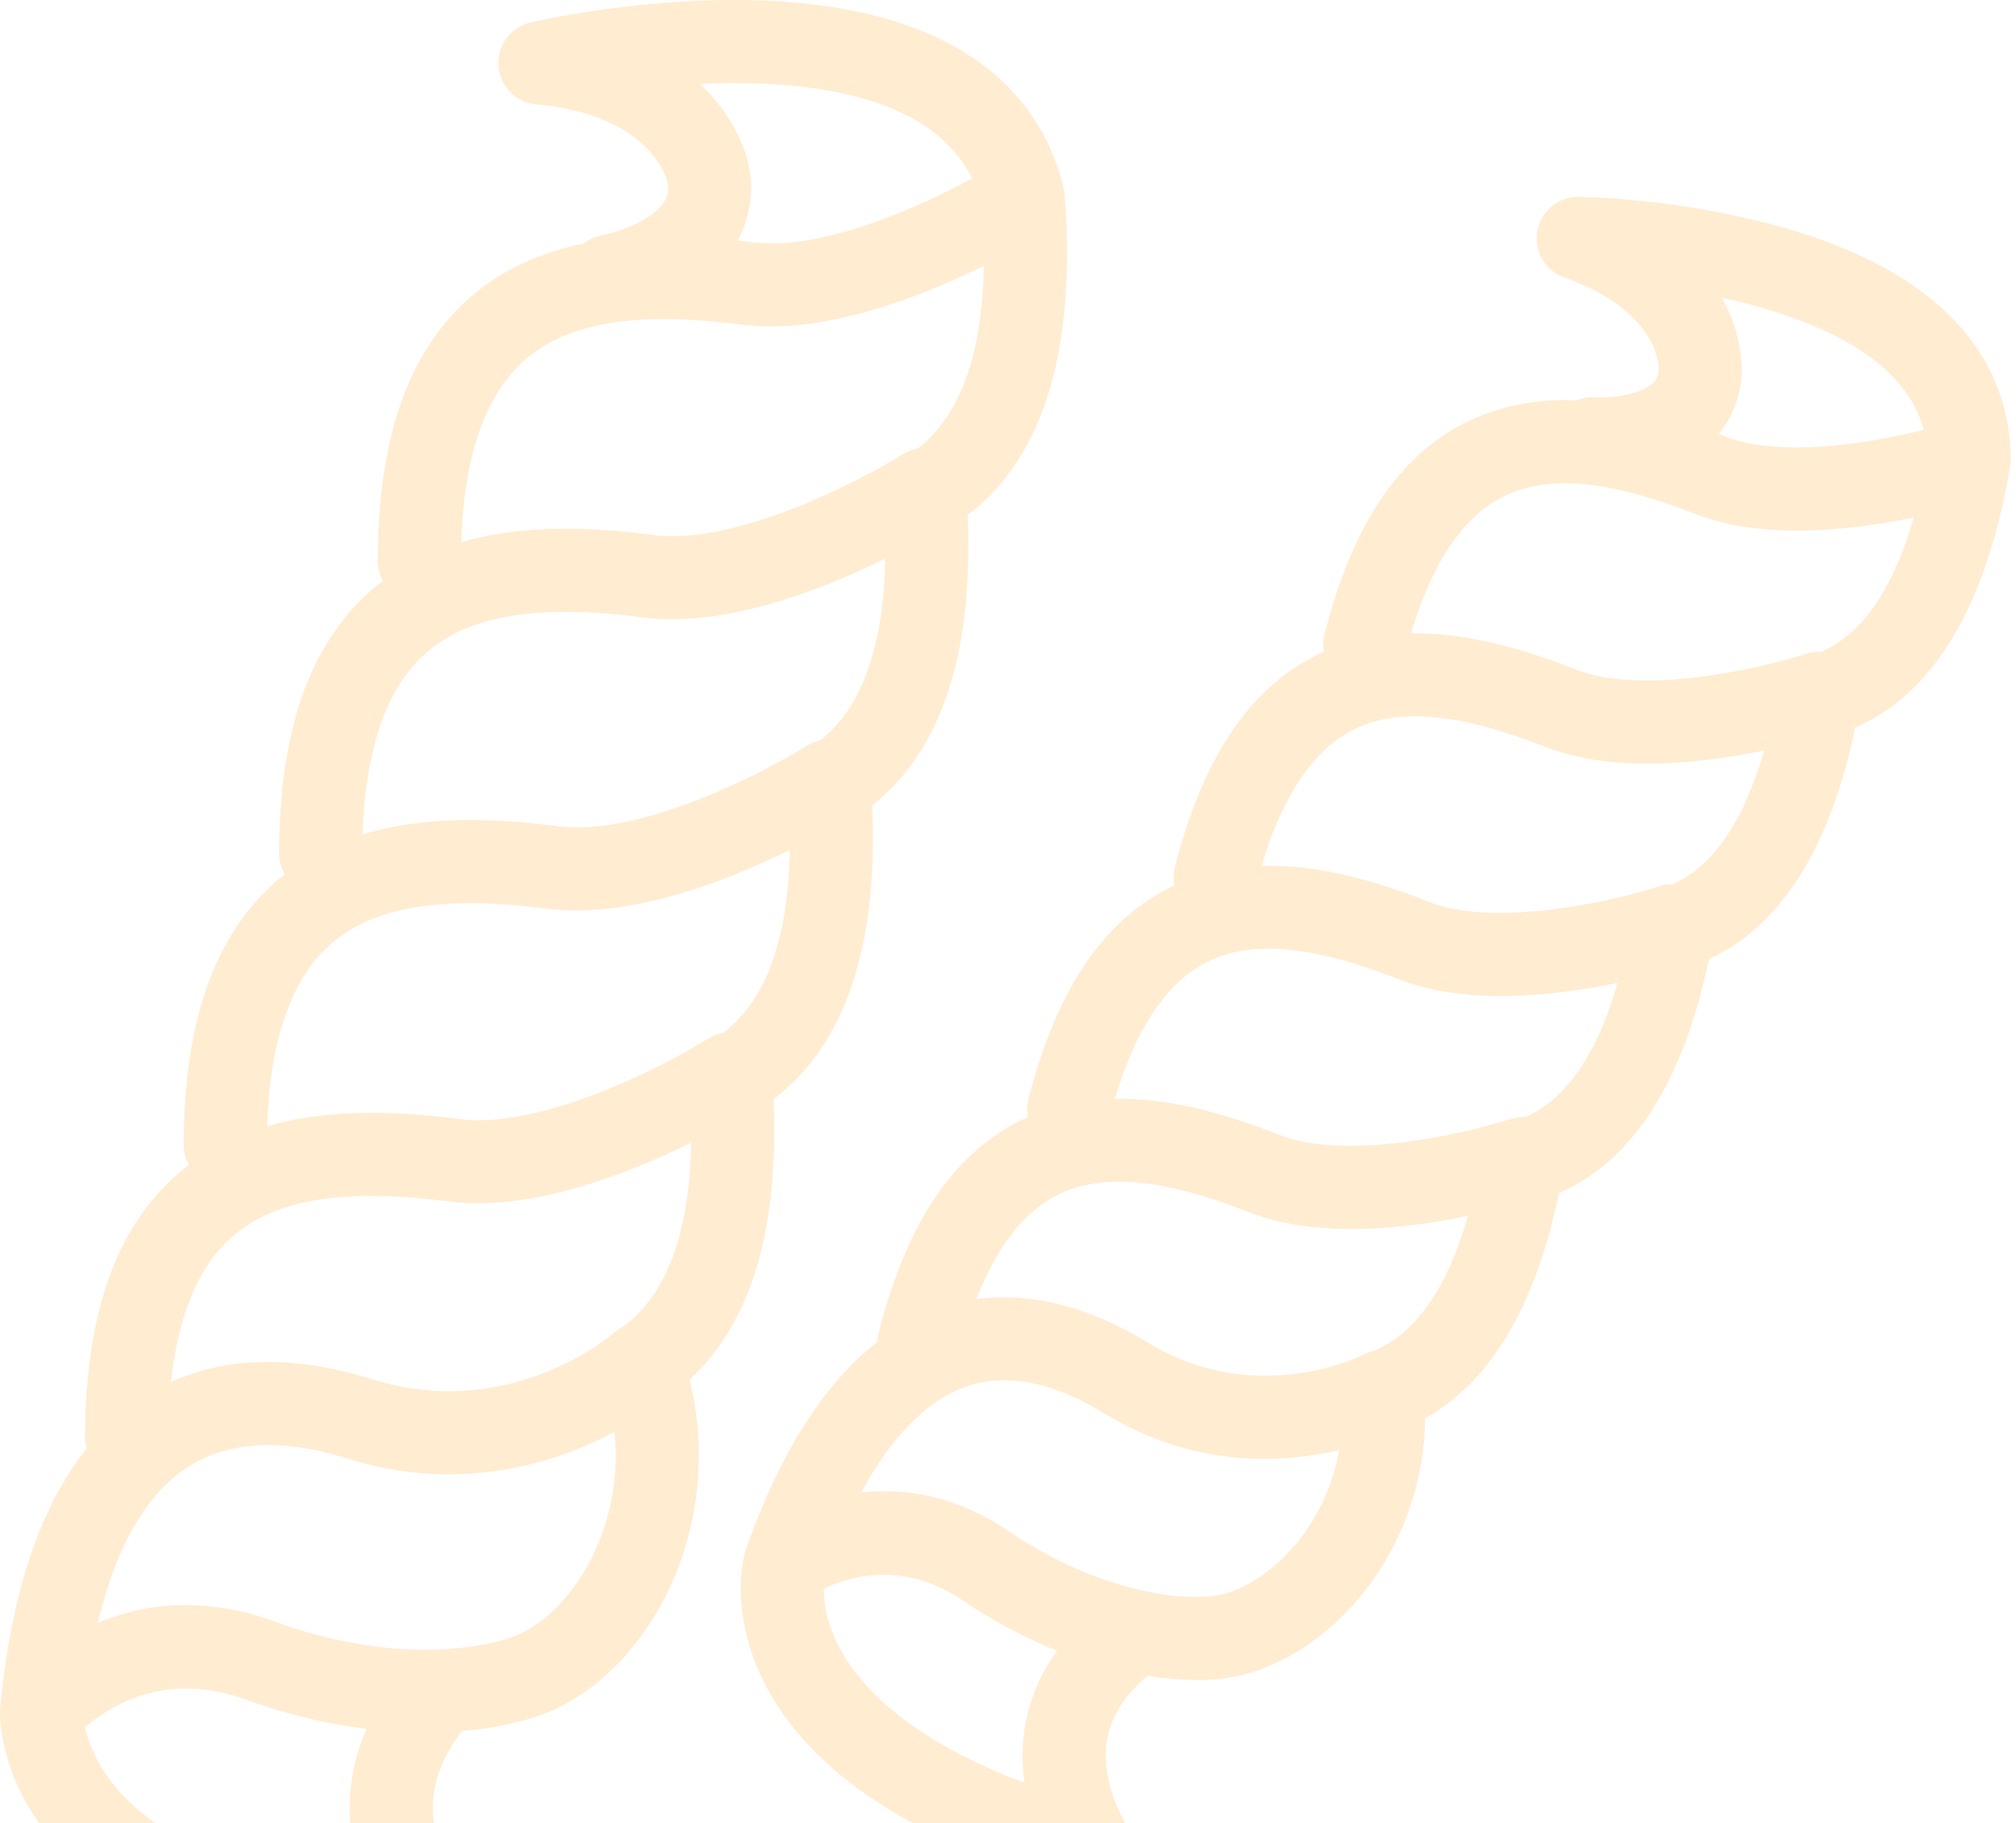<svg width="293" height="265" viewBox="0 0 293 265" fill="none" xmlns="http://www.w3.org/2000/svg">
<path d="M112.425 159.764C122.854 151.846 127.667 137.508 126.754 117.067C136.84 109.098 141.499 94.929 140.627 74.867C151.727 66.439 156.468 50.74 154.712 28.149C154.709 28.109 154.699 28.071 154.695 28.032C154.678 27.856 154.652 27.68 154.619 27.505C154.606 27.431 154.593 27.357 154.576 27.285C154.566 27.241 154.561 27.198 154.55 27.154C151.62 15.425 141.618 1.206 110.608 0.071C93.488 -0.554 77.736 3.128 77.074 3.284C75.681 3.615 74.451 4.43 73.603 5.583C72.755 6.737 72.345 8.155 72.447 9.583C72.548 11.011 73.153 12.357 74.156 13.38C75.157 14.402 76.49 15.036 77.916 15.166C94.264 16.662 96.803 25.662 96.957 26.279C97.11 26.818 97.143 27.384 97.054 27.937C96.965 28.491 96.756 29.018 96.442 29.482C94.531 32.322 89.21 33.88 87.495 34.202C86.528 34.378 85.619 34.789 84.848 35.399C78.93 36.616 73.174 38.993 68.308 43.256C59.344 51.111 54.959 63.607 54.902 81.46C54.898 82.501 55.166 83.525 55.678 84.432C55.099 84.871 54.527 85.326 53.971 85.814C45.007 93.668 40.621 106.165 40.565 124.017C40.562 125.096 40.85 126.156 41.399 127.086C40.962 127.429 40.53 127.782 40.106 128.154C31.142 136.008 26.756 148.504 26.7 166.357C26.696 167.398 26.963 168.422 27.475 169.329C26.897 169.768 26.326 170.223 25.769 170.71C16.805 178.565 12.42 191.061 12.363 208.914C12.363 209.471 12.439 210.024 12.591 210.559C5.806 219.05 1.591 231.687 0.027 248.301C0.015 248.435 0.01 248.568 0.006 248.701L0.003 248.701C0.003 248.722 0.002 248.752 0.002 248.78L0.001 248.805C-0.021 250.297 0.213 259.867 9.201 269.32C20.184 280.871 39.114 287.034 65.467 287.639C65.514 287.64 65.56 287.641 65.607 287.641C66.833 287.641 68.029 287.267 69.038 286.57C70.046 285.873 70.818 284.885 71.251 283.738C71.684 282.592 71.758 281.34 71.462 280.15C71.167 278.961 70.516 277.889 69.596 277.079C67.237 274.766 65.376 271.996 64.125 268.938C61.806 263.036 62.79 257.351 67.122 251.606C71.062 251.336 74.95 250.549 78.686 249.268C86.76 246.312 93.986 238.831 98.024 229.245C101.821 220.164 102.587 210.101 100.209 200.55C109.144 192.371 113.247 178.692 112.425 159.764ZM96.943 26.211C96.945 26.217 96.947 26.23 96.952 26.251L96.956 26.271C96.95 26.247 96.946 26.227 96.943 26.211ZM110.166 12.133C126.566 12.733 137.011 17.37 141.309 25.931C133.319 30.271 119.226 36.494 109.335 35.217C108.648 35.128 107.942 35.042 107.222 34.96C109.059 31.564 109.612 27.62 108.78 23.85C108.606 23.009 107.267 17.391 101.715 12.183C104.444 12.06 107.291 12.028 110.166 12.133ZM76.262 52.334C82.522 46.85 92.542 45.215 107.786 47.186C119.736 48.733 133.977 43.087 142.995 38.63C142.767 51.58 139.532 60.495 133.352 65.228C132.566 65.36 131.814 65.646 131.139 66.07C125.138 69.849 106.948 79.311 94.997 77.774C86.99 76.737 76.592 76.023 67.021 78.825C67.436 66.254 70.54 57.348 76.262 52.334ZM61.925 94.892C68.184 89.407 78.202 87.771 93.449 89.743C105.393 91.288 119.64 85.645 128.658 81.188C128.432 93.983 125.276 102.847 119.238 107.622C118.542 107.767 117.877 108.034 117.274 108.41C111.272 112.189 93.081 121.651 81.132 120.113C72.995 119.06 62.387 118.336 52.687 121.302C53.114 108.774 56.215 99.895 61.925 94.892ZM48.06 137.232C54.32 131.747 64.339 130.113 79.584 132.083C91.527 133.628 105.775 127.985 114.793 123.527C114.565 136.476 111.332 145.389 105.153 150.123C104.364 150.255 103.61 150.543 102.933 150.969C96.948 154.75 78.787 164.222 66.796 162.671C58.789 161.635 48.39 160.92 38.818 163.723C39.234 151.152 42.337 142.246 48.06 137.232ZM33.723 179.789C39.983 174.304 50.001 172.669 65.247 174.64C77.187 176.186 91.438 170.542 100.456 166.085C100.225 179.186 96.915 188.154 90.592 192.844C90.1 193.082 89.643 193.387 89.233 193.749C89.086 193.881 74.272 206.798 54.117 200.492C42.934 196.994 33.122 197.143 24.854 200.893C25.89 191.139 28.856 184.052 33.723 179.789ZM12.353 251.081C15.727 248.147 23.978 242.759 35.668 247.022C41.366 249.123 47.287 250.564 53.314 251.316C51.748 254.767 50.902 258.501 50.829 262.29C50.757 266.079 51.458 269.844 52.891 273.352C53.087 273.849 53.291 274.334 53.504 274.806C19.934 271.206 13.561 256.648 12.353 251.081V251.081ZM74.512 237.943C74.453 237.964 74.437 237.97 74.379 237.993C73.816 238.208 60.341 243.172 39.801 235.682C35.703 234.145 31.366 233.342 26.989 233.312C22.596 233.312 18.247 234.191 14.2 235.899C16.79 225.008 21.142 217.344 27.038 213.423C32.978 209.472 40.876 208.996 50.514 212.011C55.304 213.528 60.297 214.305 65.322 214.315C73.709 214.258 81.951 212.124 89.311 208.102C90.838 222.713 82.558 235.017 74.512 237.943V237.943Z" fill="#FFDAA4" fill-opacity="0.5"/>
<path d="M292.208 67.023C292.209 66.979 292.214 66.936 292.214 66.892C292.227 55.842 286.556 41.019 259.471 33.157C249.682 30.442 239.603 28.915 229.45 28.609C229.423 28.608 229.397 28.608 229.37 28.608C227.945 28.608 226.566 29.113 225.478 30.032C224.389 30.951 223.661 32.226 223.422 33.631C223.183 35.035 223.449 36.479 224.172 37.707C224.896 38.934 226.03 39.866 227.375 40.337C240.732 45.02 241.078 52.947 241.085 53.551C241.101 53.967 241.025 54.381 240.863 54.764C240.701 55.148 240.457 55.491 240.147 55.769C238.19 57.531 233.683 57.871 231.798 57.763C230.869 57.702 229.939 57.857 229.081 58.217C223.464 57.883 217.857 59.02 212.813 61.515C203.137 66.474 196.493 76.513 192.502 92.205C192.291 93.034 192.261 93.899 192.411 94.741C191.96 94.943 191.51 95.155 191.064 95.384C181.388 100.343 174.744 110.382 170.752 126.074C170.532 126.942 170.509 127.848 170.685 128.726C170.379 128.869 170.074 129.012 169.771 129.167C160.095 134.126 153.45 144.165 149.459 159.857C149.248 160.686 149.218 161.551 149.368 162.393C148.917 162.595 148.467 162.807 148.02 163.036C138.345 167.995 131.701 178.034 127.709 193.726C127.6 194.162 127.539 194.608 127.528 195.057C119.789 201.058 113.379 211.153 108.406 225.221C108.361 225.348 108.324 225.476 108.288 225.604L108.285 225.603C108.279 225.624 108.271 225.654 108.264 225.683L108.259 225.701C107.901 227.048 105.977 235.635 111.84 246.013C118.953 258.602 134.193 268.191 157.137 274.512C158.331 274.843 159.596 274.799 160.764 274.387C161.932 273.976 162.945 273.216 163.668 272.21C164.387 271.206 164.779 270.005 164.791 268.77C164.803 267.534 164.435 266.326 163.735 265.308C162.166 262.757 161.164 259.899 160.796 256.927C160.239 251.756 162.209 247.384 166.791 243.602C169.225 243.991 171.686 244.193 174.151 244.205C175.18 244.213 176.208 244.164 177.232 244.057C185.066 243.232 193.144 238.213 198.849 230.624C204.134 223.553 207.033 214.984 207.127 206.156C216.615 200.87 223.142 189.897 226.577 173.43C237.342 168.685 244.657 157.272 248.355 139.432C258.831 134.572 265.969 123.275 269.62 105.778C281.147 100.697 288.717 87.971 292.129 67.897C292.136 67.857 292.135 67.817 292.141 67.777C292.167 67.604 292.185 67.429 292.196 67.252C292.201 67.175 292.206 67.099 292.208 67.023ZM241.088 53.464C241.088 53.471 241.088 53.485 241.087 53.509L241.085 53.541C241.086 53.508 241.087 53.483 241.088 53.464V53.464ZM148.868 258.824C148.883 258.944 148.899 259.062 148.916 259.18C122.481 249.152 119.706 236.061 119.726 230.928C123.349 229.179 131.23 226.732 139.909 232.613C144.215 235.552 148.827 238.015 153.665 239.96C149.639 245.369 147.915 252.15 148.868 258.824ZM175.946 232.056C175.885 232.063 175.873 232.063 175.811 232.072C172.962 232.256 170.1 232.05 167.306 231.461C162.516 230.558 155.048 228.292 146.679 222.621C140.192 218.226 133.967 216.77 128.561 216.77C127.418 216.771 126.277 216.835 125.142 216.964C129.565 208.818 134.704 203.578 140.298 201.593C146.139 199.519 152.93 200.812 160.479 205.432C173.586 213.449 186.384 212.717 194.627 210.791C192.5 223.025 183.185 231.309 175.946 232.056ZM199.659 196.376C199.138 196.489 198.635 196.67 198.162 196.916C198.009 196.996 182.629 204.834 166.778 195.136C158.215 189.896 149.72 187.777 141.883 188.856C144.815 181.306 148.713 176.243 153.525 173.777C159.993 170.464 168.894 171.235 181.541 176.206C191.456 180.104 204.468 178.592 213.358 176.734C210.357 187.236 205.764 193.816 199.659 196.376ZM221.703 162.389C220.959 162.347 220.215 162.443 219.507 162.673C213.523 164.629 195.829 168.854 185.956 164.973C179.379 162.388 170.77 159.574 162.025 159.714C165.074 149.522 169.521 142.858 175.275 139.909C181.742 136.594 190.644 137.366 203.291 142.337C213.207 146.235 226.217 144.722 235.108 142.865C232.154 153.199 227.663 159.743 221.703 162.389ZM243.195 128.515C242.536 128.505 241.88 128.603 241.253 128.805C235.283 130.765 217.622 135.002 207.706 131.105C201.02 128.477 192.235 125.611 183.341 125.853C186.39 115.705 190.828 109.067 196.568 106.125C203.035 102.811 211.937 103.583 224.584 108.554C234.501 112.452 247.511 110.939 256.401 109.081C253.481 119.3 249.056 125.813 243.195 128.515ZM264.751 94.734C264.004 94.692 263.256 94.789 262.546 95.022C256.577 96.982 238.915 101.218 228.999 97.321C222.422 94.736 213.812 91.922 205.068 92.062C208.117 81.869 212.564 75.205 218.318 72.256C224.784 68.941 233.687 69.713 246.334 74.684C256.249 78.582 269.26 77.07 278.151 75.212C275.198 85.544 270.708 92.087 264.751 94.734H264.751ZM250.749 63.452C250.438 63.329 250.122 63.206 249.801 63.083C251.868 60.52 253.042 57.352 253.144 54.061C253.132 50.262 252.114 46.534 250.195 43.256C252.206 43.694 254.259 44.206 256.303 44.806C269.723 48.738 277.529 54.675 279.589 62.487C271.706 64.46 258.724 66.587 250.749 63.452H250.749Z" fill="#FFDAA4" fill-opacity="0.5"/>
</svg>
